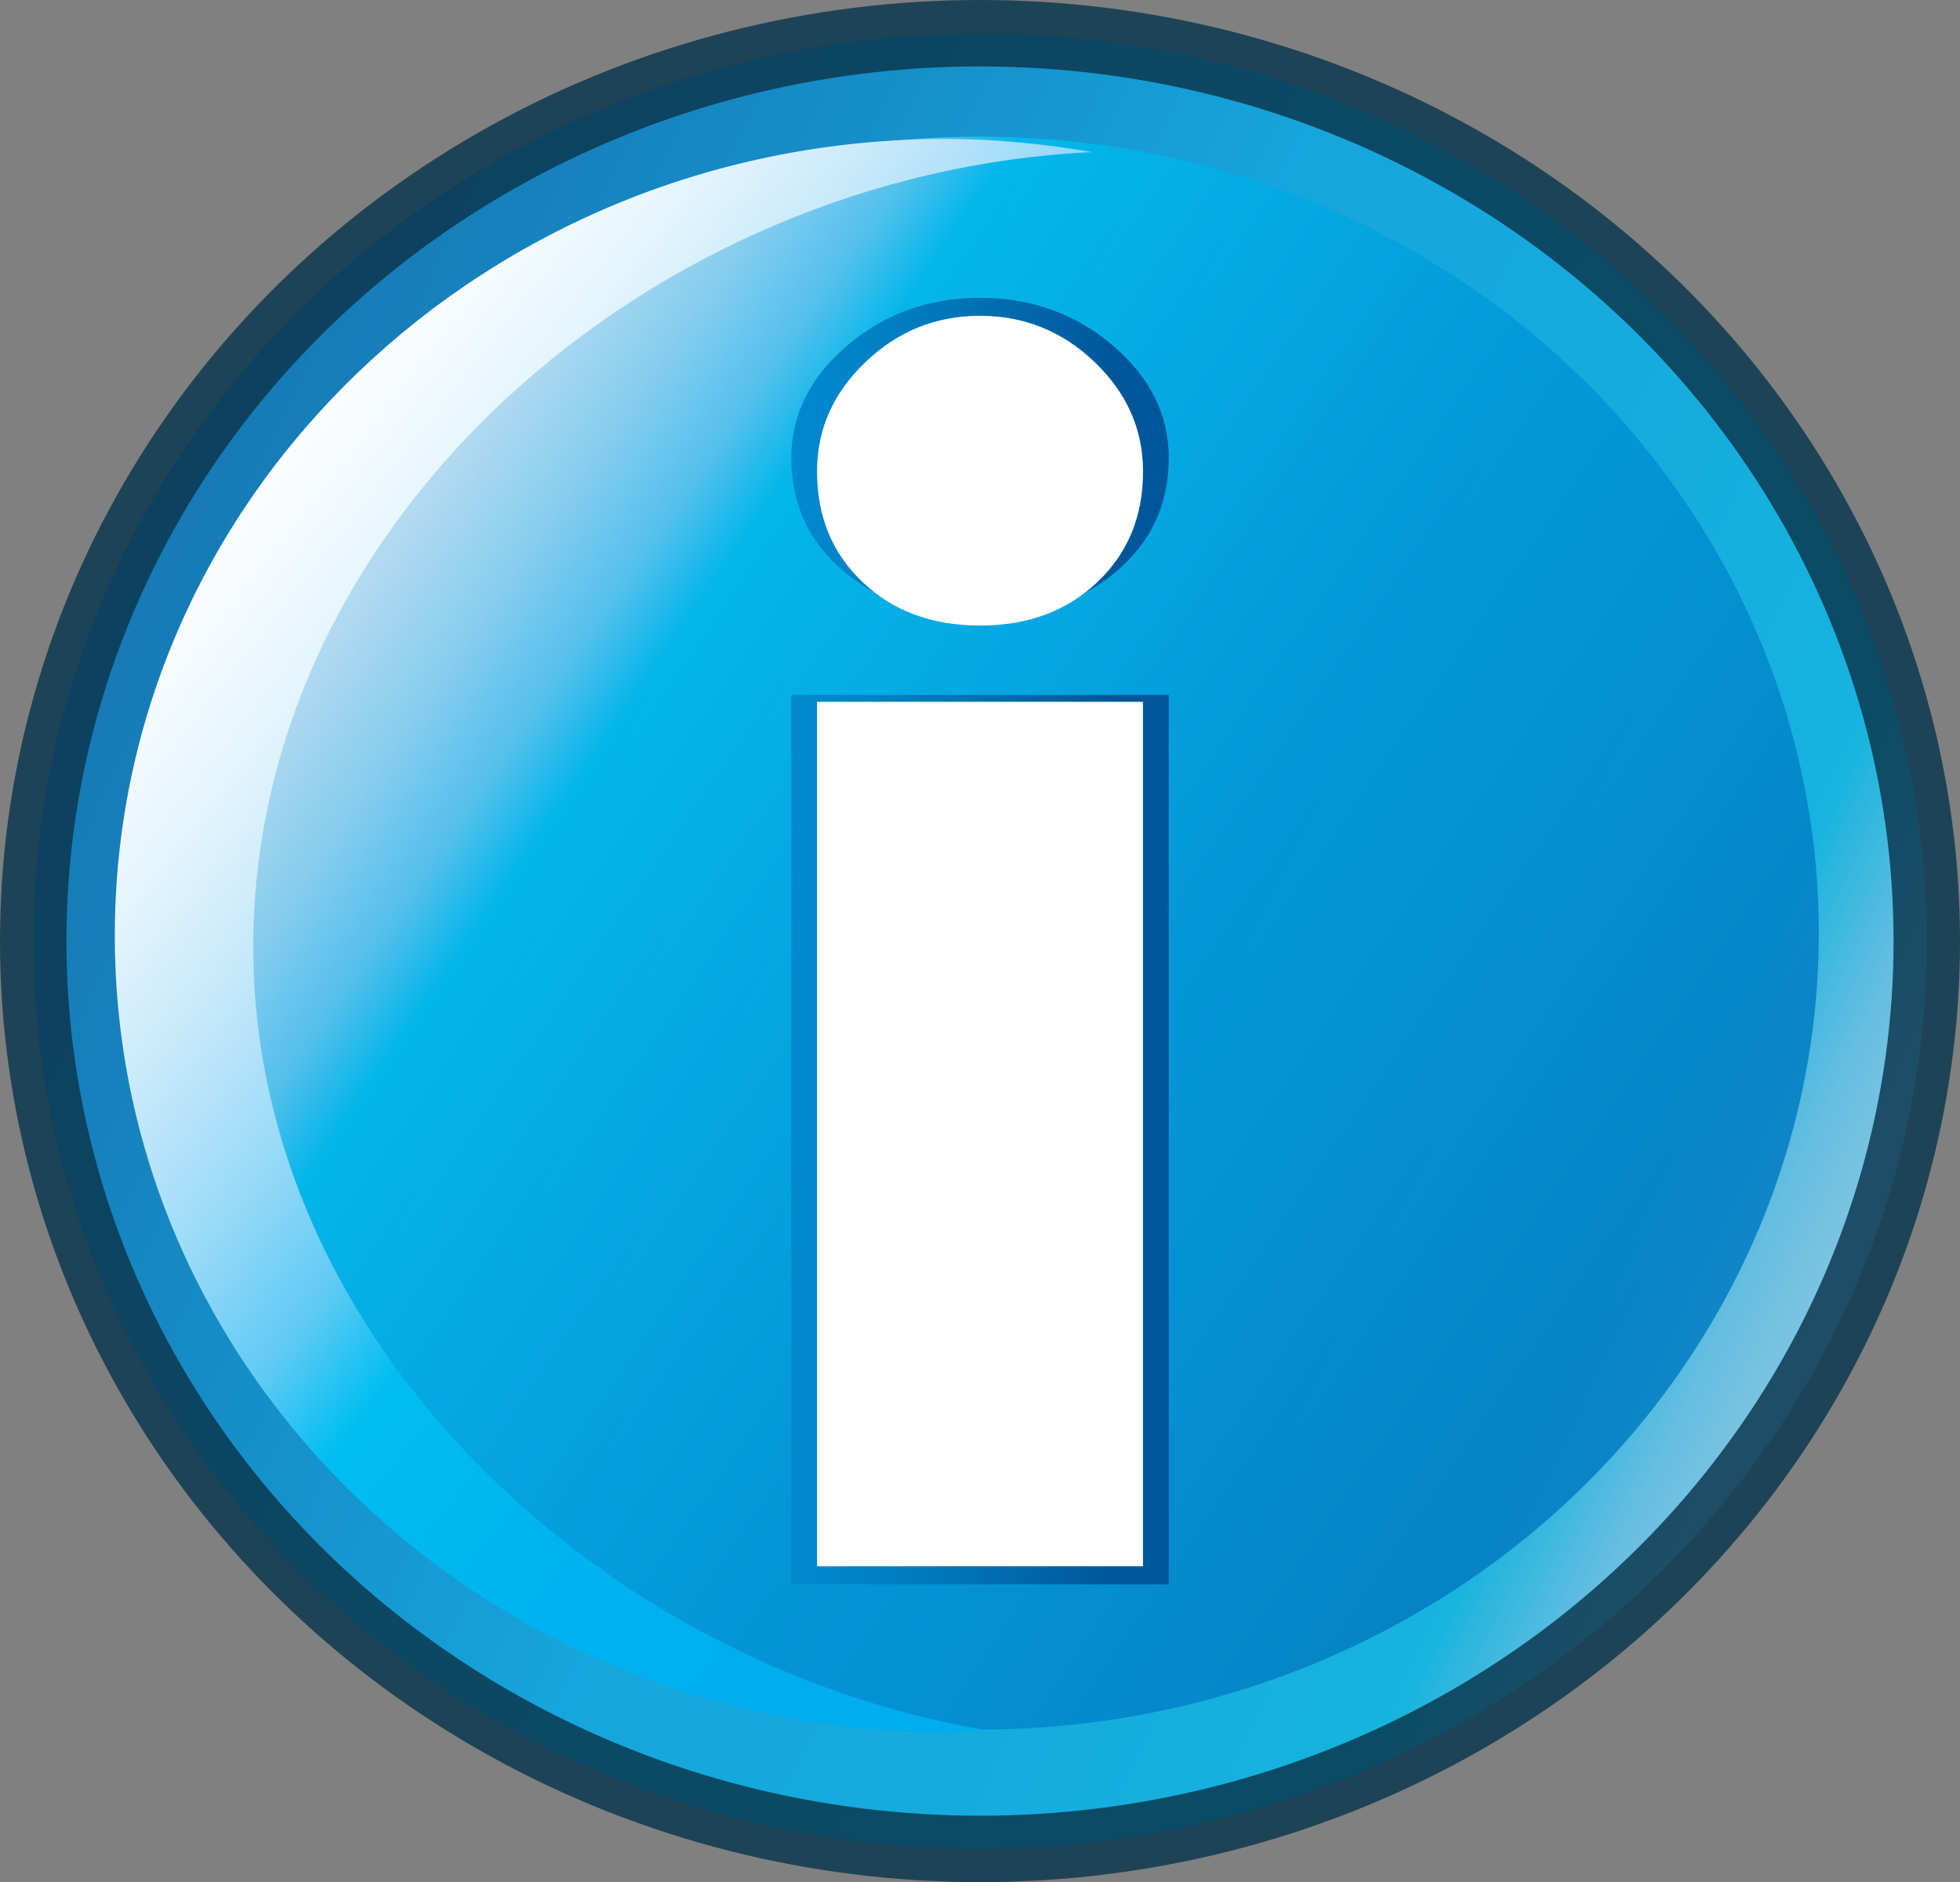<?xml version="1.0" encoding="iso-8859-1"?>
<!-- Generator: Adobe Illustrator 12.0.0, SVG Export Plug-In . SVG Version: 6.00 Build 51448)  -->
<!DOCTYPE svg PUBLIC "-//W3C//DTD SVG 1.1//EN" "http://www.w3.org/Graphics/SVG/1.1/DTD/svg11.dtd">
<svg  version="1.1" id="&#xCD;_xBC__xB2_&#xE3;_x5F_1" xmlns="http://www.w3.org/2000/svg" xmlns:xlink="http://www.w3.org/1999/xlink" width="29.5" height="28.334"
	 viewBox="0 0 29.5 28.334" style="overflow:visible;enable-background:new 0 0 29.5 28.334;" xml:space="preserve">
<rect x="0" y="0" width="29.5" height="28.334" fill="#808080" stroke="none"/>
<g>
	<linearGradient id="XMLID_5_" gradientUnits="userSpaceOnUse" x1="36.246" y1="24.333" x2="2.661" y2="8.45">
		<stop  offset="0.011" style="stop-color:#FFFFFF"/>
		<stop  offset="0.051" style="stop-color:#F6FBFE"/>
		<stop  offset="0.105" style="stop-color:#E4F5FD"/>
		<stop  offset="0.166" style="stop-color:#C8E9FA"/>
		<stop  offset="0.232" style="stop-color:#9DDBF8"/>
		<stop  offset="0.302" style="stop-color:#60CAF4"/>
		<stop  offset="0.354" style="stop-color:#00BEF1"/>
		<stop  offset="0.365" style="stop-color:#00BDF1"/>
		<stop  offset="0.493" style="stop-color:#00B4F0"/>
		<stop  offset="0.595" style="stop-color:#00AFEF"/>
		<stop  offset="0.657" style="stop-color:#00ADEF"/>
		<stop  offset="0.768" style="stop-color:#009ADE"/>
		<stop  offset="0.923" style="stop-color:#0083CA"/>
		<stop  offset="1" style="stop-color:#007AC2"/>
	</linearGradient>
	<ellipse style="opacity:0.83;fill:url(#XMLID_5_);stroke:#0A374E;" cx="14.75" cy="14.167" rx="14.25" ry="13.667"/>
	<linearGradient id="XMLID_6_" gradientUnits="userSpaceOnUse" x1="3.323" y1="6.22" x2="28.005" y2="23.127">
		<stop  offset="0.011" style="stop-color:#FFFFFF"/>
		<stop  offset="0.04" style="stop-color:#F6FBFE"/>
		<stop  offset="0.077" style="stop-color:#E4F5FD"/>
		<stop  offset="0.12" style="stop-color:#C8E9FA"/>
		<stop  offset="0.167" style="stop-color:#9DDBF8"/>
		<stop  offset="0.216" style="stop-color:#60CAF4"/>
		<stop  offset="0.253" style="stop-color:#00BEF1"/>
		<stop  offset="0.363" style="stop-color:#00ADE8"/>
		<stop  offset="0.539" style="stop-color:#0094D8"/>
		<stop  offset="0.627" style="stop-color:#008ED4"/>
		<stop  offset="0.788" style="stop-color:#007FC7"/>
		<stop  offset="0.837" style="stop-color:#007AC2"/>
	</linearGradient>
	<ellipse style="opacity:0.83;fill:url(#XMLID_6_);" cx="14.75" cy="14.047" rx="12.625" ry="11.99"/>
	<linearGradient id="XMLID_7_" gradientUnits="userSpaceOnUse" x1="3.481" y1="6.637" x2="17.789" y2="17.856">
		<stop  offset="0.011" style="stop-color:#FFFFFF"/>
		<stop  offset="0.079" style="stop-color:#F6FBFE"/>
		<stop  offset="0.168" style="stop-color:#E4F5FD"/>
		<stop  offset="0.27" style="stop-color:#C8E9FA"/>
		<stop  offset="0.381" style="stop-color:#9DDBF8"/>
		<stop  offset="0.498" style="stop-color:#60CAF4"/>
		<stop  offset="0.584" style="stop-color:#00BEF1"/>
		<stop  offset="0.6" style="stop-color:#00BDF1"/>
		<stop  offset="0.775" style="stop-color:#00B4F0"/>
		<stop  offset="0.914" style="stop-color:#00AFEF"/>
		<stop  offset="1" style="stop-color:#00ADEF"/>
	</linearGradient>
	<path style="fill:url(#XMLID_7_);" d="M3.812,14.253c0-6.427,6.009-11.656,12.627-11.963c-0.718-0.124-1.453-0.198-2.207-0.198
		c-6.905,0-12.504,5.368-12.504,11.992s5.599,11.992,12.504,11.992c0.206,0,0.407-0.021,0.61-0.029
		C8.993,25.045,3.812,20.151,3.812,14.253z"/>
	<linearGradient id="XMLID_8_" gradientUnits="userSpaceOnUse" x1="11.91" y1="14.167" x2="17.591" y2="14.167">
		<stop  offset="0" style="stop-color:#0089D0"/>
		<stop  offset="0.172" style="stop-color:#0083C8"/>
		<stop  offset="0.419" style="stop-color:#0076B9"/>
		<stop  offset="0.711" style="stop-color:#0061A4"/>
		<stop  offset="0.848" style="stop-color:#005699"/>
	</linearGradient>
	<path style="fill:url(#XMLID_8_);" d="M14.75,4.483c0.769,0,1.436,0.24,1.997,0.717c0.562,0.479,0.844,1.043,0.844,1.696
		c0,0.696-0.267,1.268-0.798,1.714c-0.531,0.447-1.212,0.67-2.043,0.67s-1.512-0.223-2.043-0.67
		c-0.532-0.446-0.797-1.018-0.797-1.714c0-0.653,0.281-1.218,0.844-1.696C13.315,4.724,13.979,4.483,14.75,4.483z M17.591,10.462
		v13.389H11.91V10.462H17.591z"/>
	<path style="fill:#FFFFFF;" d="M14.75,4.754c0.664,0,1.24,0.232,1.725,0.696c0.485,0.465,0.729,1.014,0.729,1.648
		c0,0.678-0.23,1.232-0.689,1.666C16.055,9.2,15.467,9.417,14.75,9.417c-0.718,0-1.306-0.217-1.765-0.652
		c-0.459-0.434-0.688-0.988-0.688-1.666c0-0.635,0.243-1.184,0.729-1.648C13.511,4.986,14.084,4.754,14.75,4.754z M17.203,10.565
		v13.014h-4.906V10.565H17.203z"/>
</g>
</svg>
